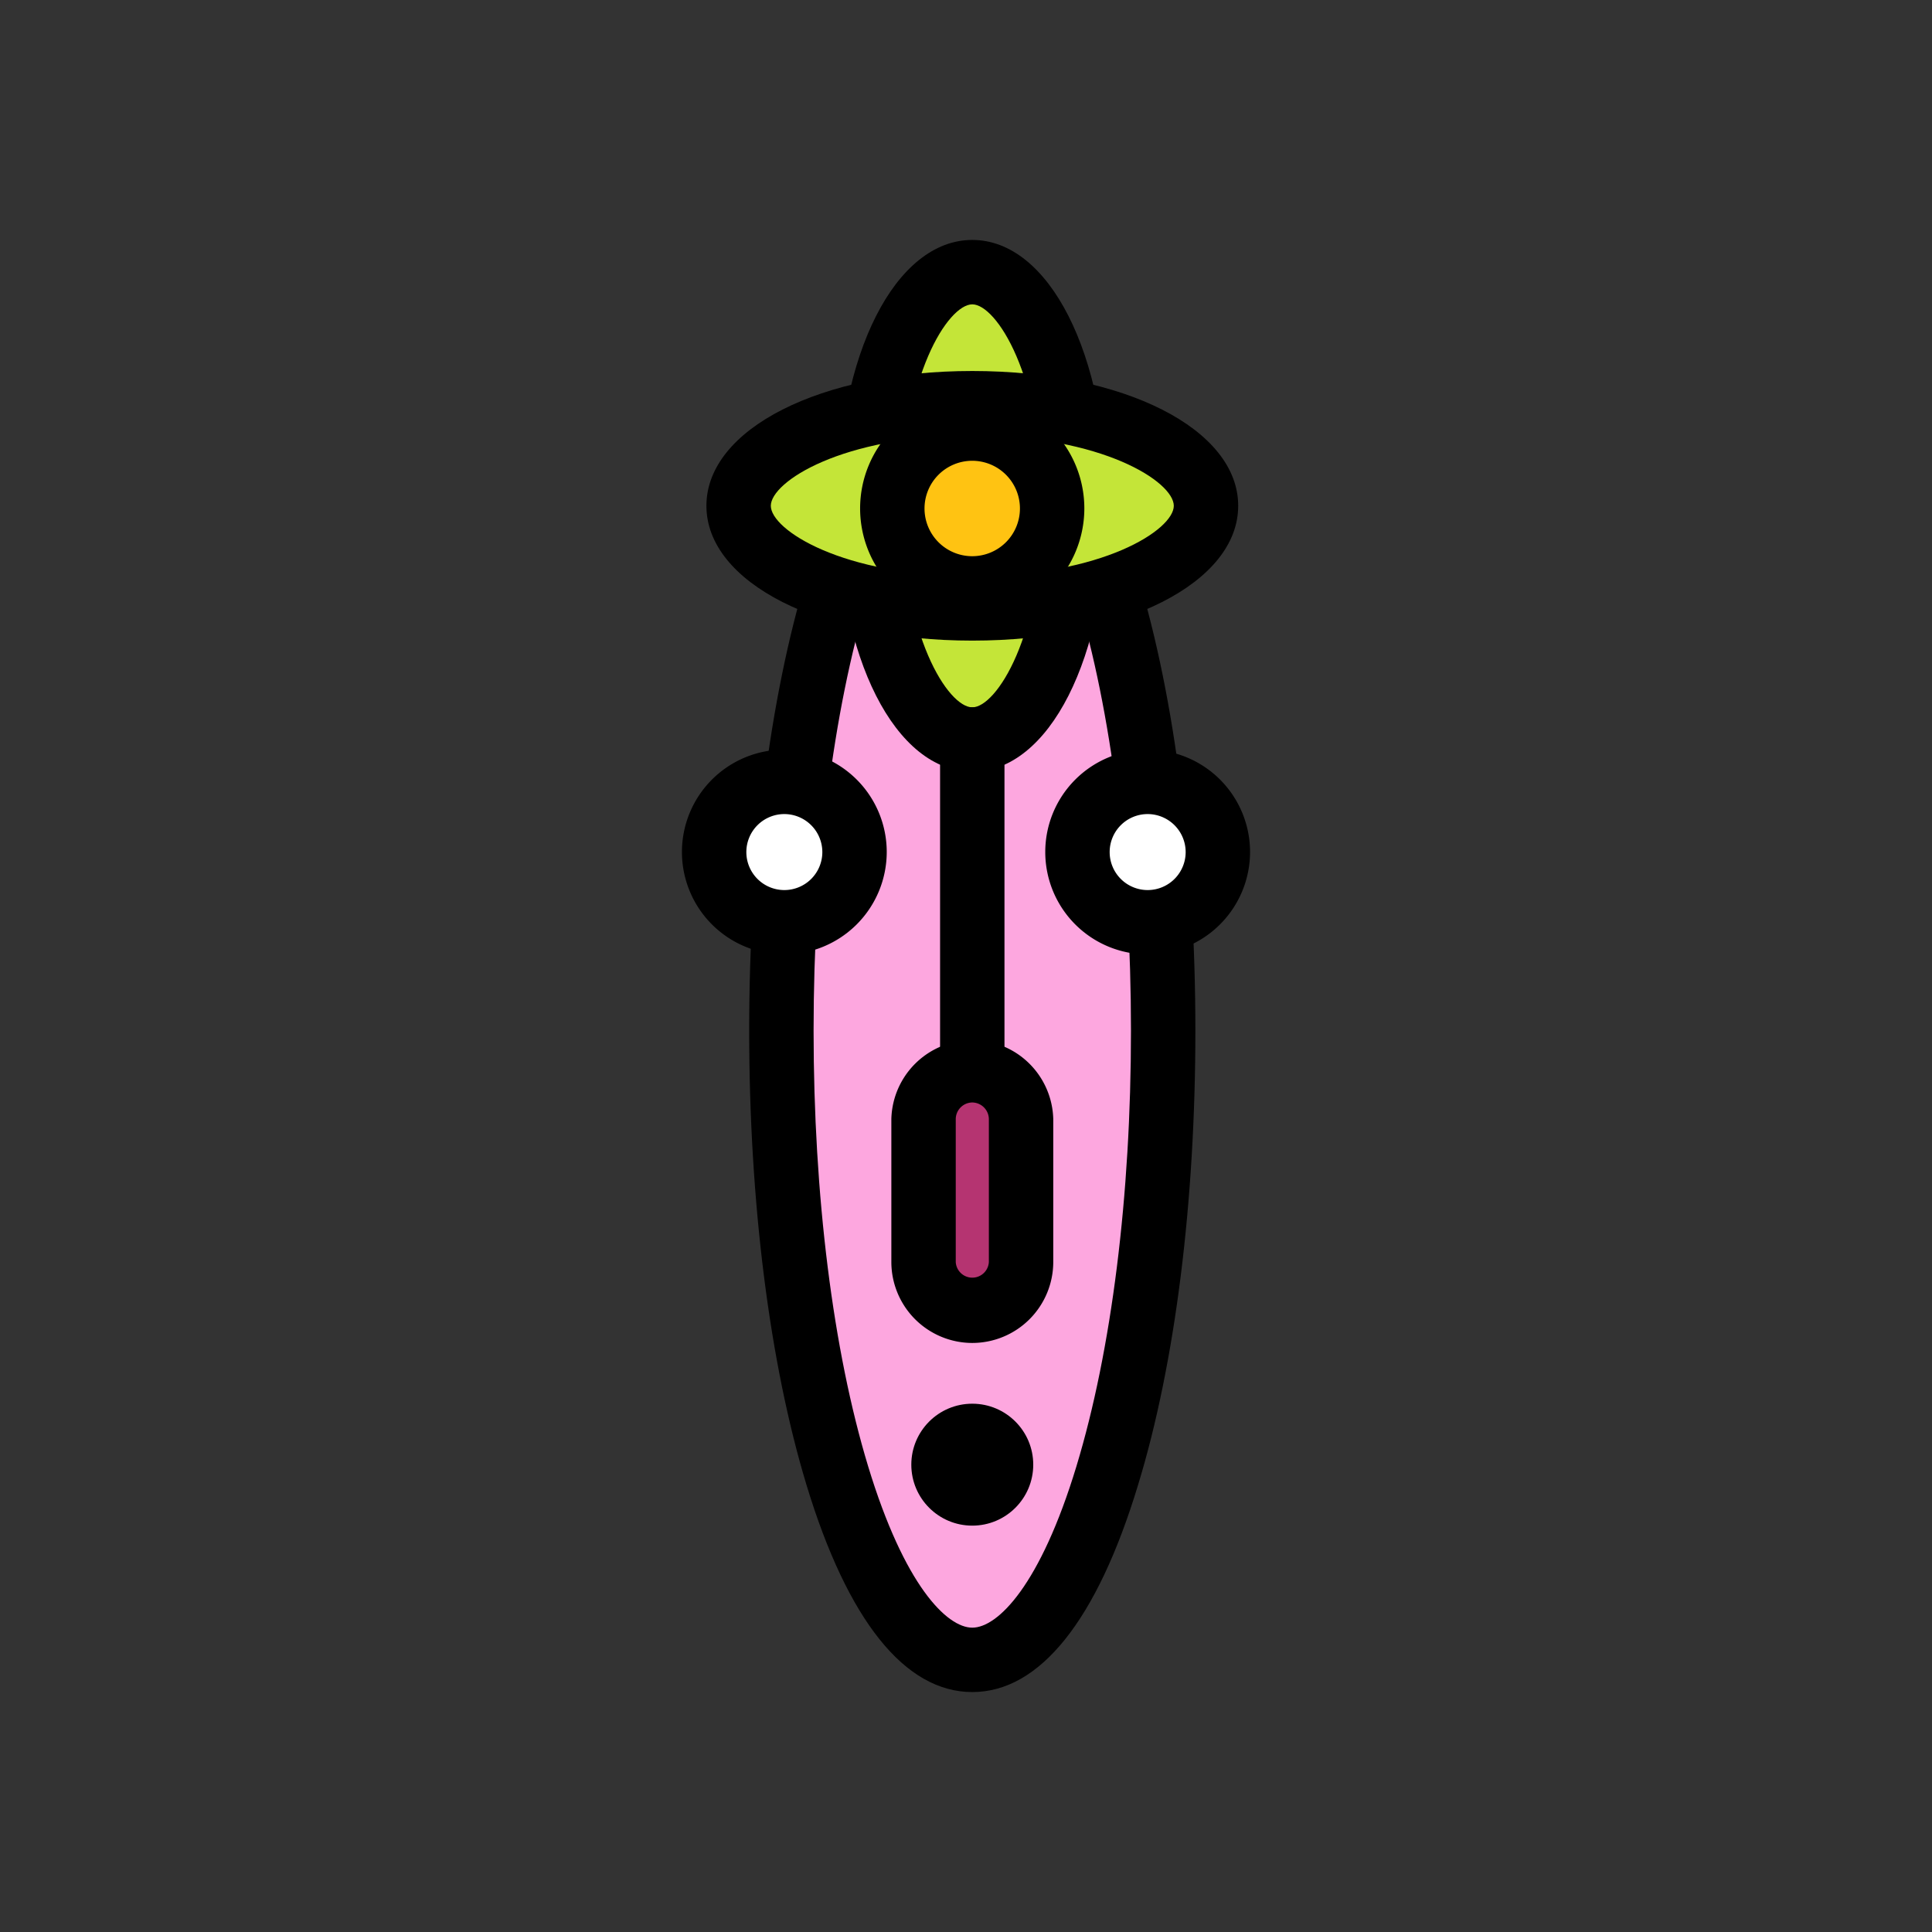 <svg xmlns="http://www.w3.org/2000/svg" width="360" height="360" viewBox="0 0 360 360"><rect x="0" y="0" width="360" height="360" fill="#333333" stroke="none"/><ellipse cx="181.17" cy="192.06" rx="35.57" ry="117.24" fill="#fda7df"/><path d="M181.17,315.29c-12.55,0-23.23-13.34-30.89-38.59C143.4,254,139.6,224,139.6,192.06s3.8-61.95,10.68-84.64c7.66-25.25,18.34-38.6,30.89-38.6s23.23,13.35,30.89,38.6c6.89,22.69,10.68,52.75,10.68,84.64S219,254,212.06,276.7C204.4,302,193.72,315.29,181.17,315.29Zm0-234.47c-4.74,0-12.67,7.88-19.41,30.08-6.55,21.59-10.16,50.42-10.16,81.16s3.61,59.56,10.16,81.15c6.74,22.2,14.67,30.08,19.41,30.08s12.68-7.88,19.41-30.08c6.55-21.59,10.16-50.41,10.16-81.15s-3.61-59.57-10.16-81.16C193.85,88.7,185.92,80.82,181.17,80.82Z"/><circle cx="146.15" cy="158.77" r="13.08" fill="#fff"/><path d="M146.15,177.84a19.08,19.08,0,1,1,19.08-19.07A19.1,19.1,0,0,1,146.15,177.84Zm0-26.15a7.08,7.08,0,1,0,7.08,7.08A7.09,7.09,0,0,0,146.15,151.69Z"/><circle cx="213.85" cy="158.77" r="13.08" fill="#fff"/><path d="M213.85,177.84a19.08,19.08,0,1,1,19.08-19.07A19.1,19.1,0,0,1,213.85,177.84Zm0-26.15a7.08,7.08,0,1,0,7.08,7.08A7.09,7.09,0,0,0,213.85,151.69Z"/><ellipse cx="181.17" cy="94.25" rx="19.12" ry="43.55" fill="#c4e538"/><path d="M181.17,143.8c-14.32,0-25.12-21.3-25.12-49.55s10.8-49.54,25.12-49.54S206.29,66,206.29,94.25,195.49,143.8,181.17,143.8Zm0-87.09c-4.45,0-13.12,13.25-13.12,37.54s8.67,37.55,13.12,37.55,13.12-13.25,13.12-37.55S185.62,56.71,181.17,56.71Z"/><ellipse cx="181.17" cy="94.25" rx="43.55" ry="19.12" fill="#c4e538"/><path d="M181.17,119.37c-28.24,0-49.54-10.79-49.54-25.12s21.3-25.12,49.54-25.12,49.55,10.8,49.55,25.12S209.42,119.37,181.17,119.37Zm0-38.24c-24.29,0-37.54,8.67-37.54,13.12s13.25,13.12,37.54,13.12,37.55-8.66,37.55-13.12S205.46,81.13,181.17,81.13Z"/><circle cx="181.17" cy="94.75" r="14.88" fill="#ffc312"/><path d="M181.17,115.63a20.89,20.89,0,1,1,20.88-20.88A20.91,20.91,0,0,1,181.17,115.63Zm0-29.77a8.89,8.89,0,1,0,8.88,8.89A8.89,8.89,0,0,0,181.17,85.86Z"/><circle cx="181.17" cy="272.92" r="11.36"/><path d="M181.17,202.41a6,6,0,0,1-6-6V137.8a6,6,0,0,1,12,0v58.61A6,6,0,0,1,181.17,202.41Z"/><rect x="172.09" y="199.43" width="18.17" height="44.82" rx="7.57" fill="#b53471"/><path d="M181.17,250.24a15.1,15.1,0,0,1-15.08-15.08V208.51a15.09,15.09,0,0,1,30.17,0v26.65A15.1,15.1,0,0,1,181.17,250.24Zm0-44.81a3.12,3.12,0,0,0-3.08,3.08v26.65a3.09,3.09,0,0,0,6.17,0V208.51A3.13,3.13,0,0,0,181.17,205.43Z"/></svg>